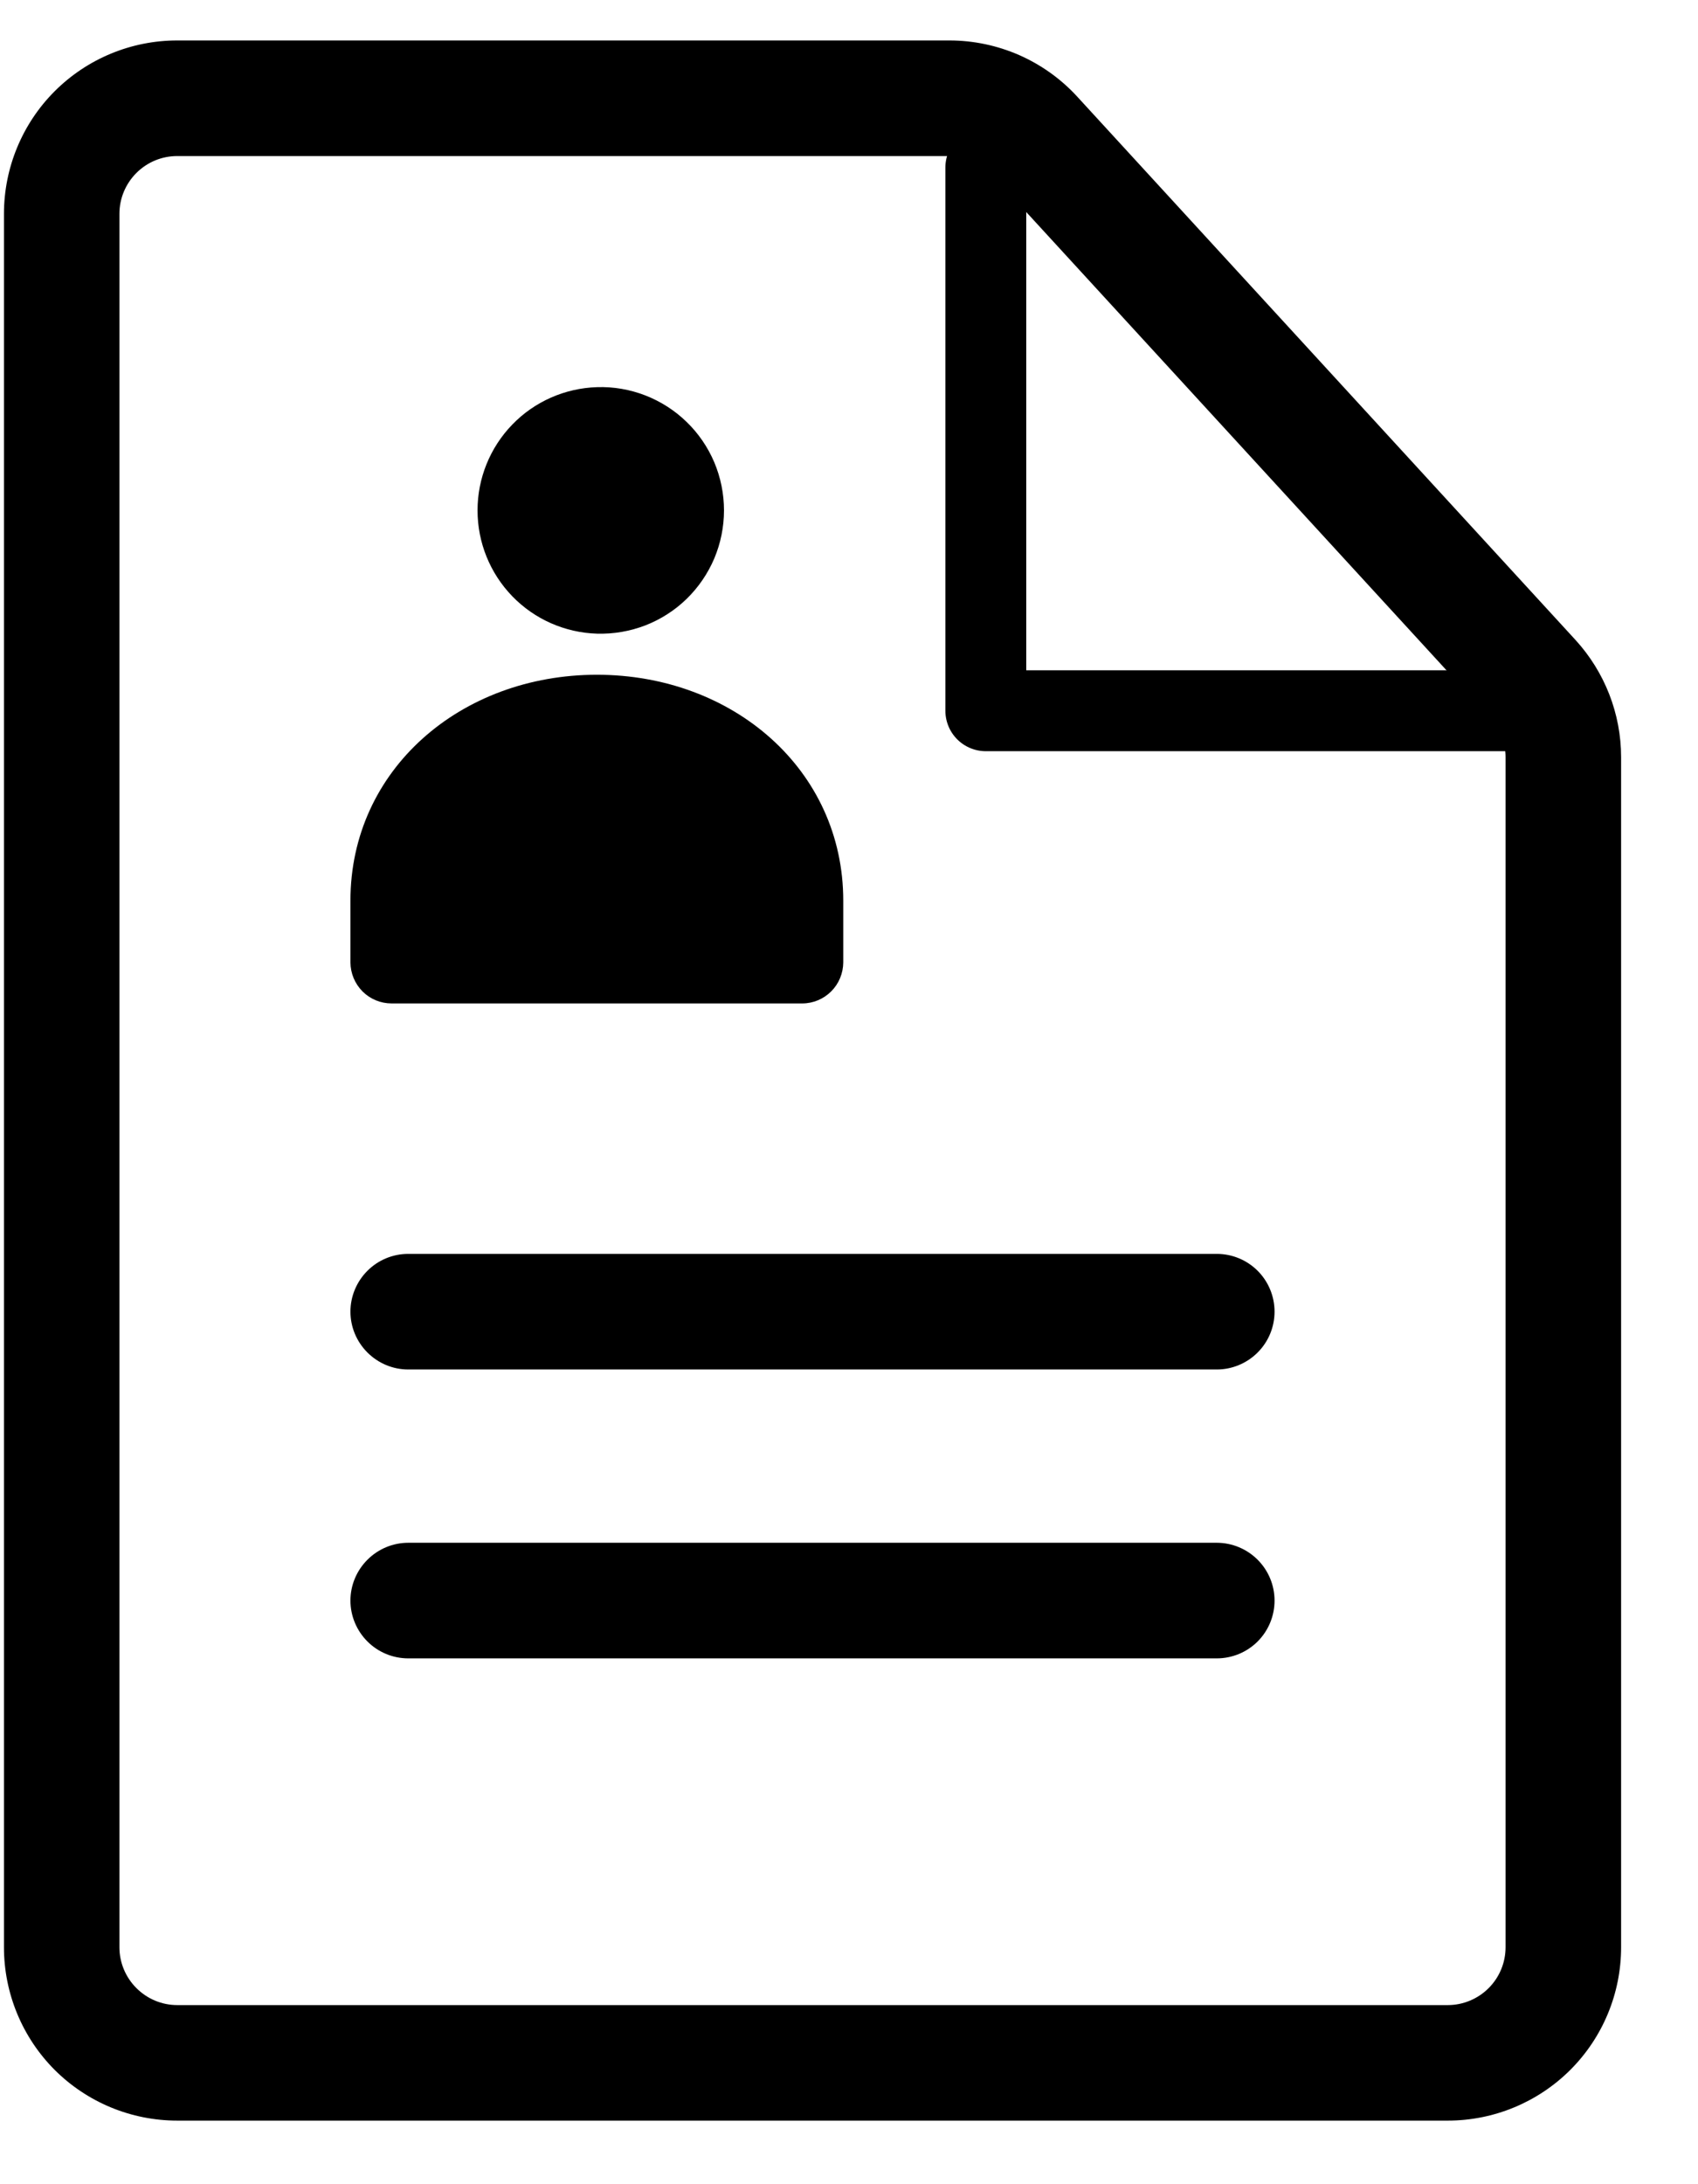 <svg width="21" height="27" viewBox="0 0 21 27" fill="none" xmlns="http://www.w3.org/2000/svg">
<g id="Group">
<path id="Vector" d="M5.049 16.929C4.859 16.929 4.678 16.853 4.544 16.719C4.41 16.585 4.334 16.404 4.334 16.214C4.334 16.025 4.41 15.843 4.544 15.709C4.678 15.575 4.859 15.5 5.049 15.5H15.049C15.238 15.5 15.42 15.575 15.554 15.709C15.688 15.843 15.763 16.025 15.763 16.214C15.763 16.404 15.688 16.585 15.554 16.719C15.42 16.853 15.238 16.929 15.049 16.929H5.049ZM5.049 20.5C4.859 20.5 4.678 20.425 4.544 20.291C4.41 20.157 4.334 19.975 4.334 19.786C4.334 19.596 4.41 19.415 4.544 19.281C4.678 19.147 4.859 19.071 5.049 19.071H15.049C15.238 19.071 15.42 19.147 15.554 19.281C15.688 19.415 15.763 19.596 15.763 19.786C15.763 19.975 15.688 20.157 15.554 20.291C15.42 20.425 15.238 20.5 15.049 20.5H5.049Z" fill="black"/>
<path id="Vector_2" fill-rule="evenodd" clip-rule="evenodd" d="M11.742 0.5H2.192C1.623 0.5 1.078 0.726 0.676 1.128C0.275 1.529 0.049 2.075 0.049 2.643V24.071C0.049 24.64 0.275 25.185 0.676 25.587C1.078 25.988 1.623 26.214 2.192 26.214H17.906C18.474 26.214 19.019 25.988 19.421 25.587C19.823 25.185 20.049 24.64 20.049 24.071V9.36C20.049 8.824 19.847 8.307 19.485 7.911L13.322 1.194C13.121 0.975 12.877 0.801 12.605 0.681C12.333 0.562 12.039 0.5 11.742 0.5ZM1.477 2.643C1.477 2.453 1.553 2.272 1.687 2.138C1.821 2.004 2.002 1.929 2.192 1.929H11.742C11.841 1.928 11.939 1.949 12.03 1.989C12.12 2.029 12.202 2.087 12.269 2.16L18.432 8.877C18.553 9.009 18.62 9.181 18.62 9.36V24.071C18.62 24.261 18.545 24.442 18.411 24.576C18.277 24.71 18.095 24.786 17.906 24.786H2.192C2.002 24.786 1.821 24.71 1.687 24.576C1.553 24.442 1.477 24.261 1.477 24.071V2.643Z" fill="black"/>
<path id="Vector_3" d="M12.192 2.071V8.786H18.906" stroke="black" stroke-linecap="round" stroke-linejoin="round"/>
<path id="Vector_4" d="M7.383 7.833C7.587 7.839 7.79 7.804 7.981 7.731C8.171 7.657 8.345 7.546 8.491 7.404C8.638 7.261 8.754 7.091 8.834 6.903C8.913 6.715 8.954 6.513 8.954 6.309C8.954 6.105 8.913 5.903 8.834 5.715C8.754 5.527 8.638 5.357 8.491 5.215C8.345 5.073 8.171 4.962 7.981 4.888C7.79 4.814 7.587 4.779 7.383 4.786C6.987 4.798 6.611 4.964 6.336 5.248C6.06 5.533 5.906 5.913 5.906 6.309C5.906 6.706 6.06 7.086 6.336 7.371C6.611 7.655 6.987 7.821 7.383 7.833Z" fill="black"/>
<path id="Vector_5" fill-rule="evenodd" clip-rule="evenodd" d="M10.429 11.134C10.429 9.514 9.064 8.341 7.382 8.341C5.699 8.341 4.334 9.513 4.334 11.134V11.897C4.335 12.032 4.389 12.161 4.484 12.256C4.579 12.351 4.708 12.404 4.843 12.404H9.922C10.056 12.404 10.185 12.35 10.28 12.255C10.375 12.16 10.428 12.031 10.429 11.897V11.134Z" fill="black"/>
</g>
</svg>
